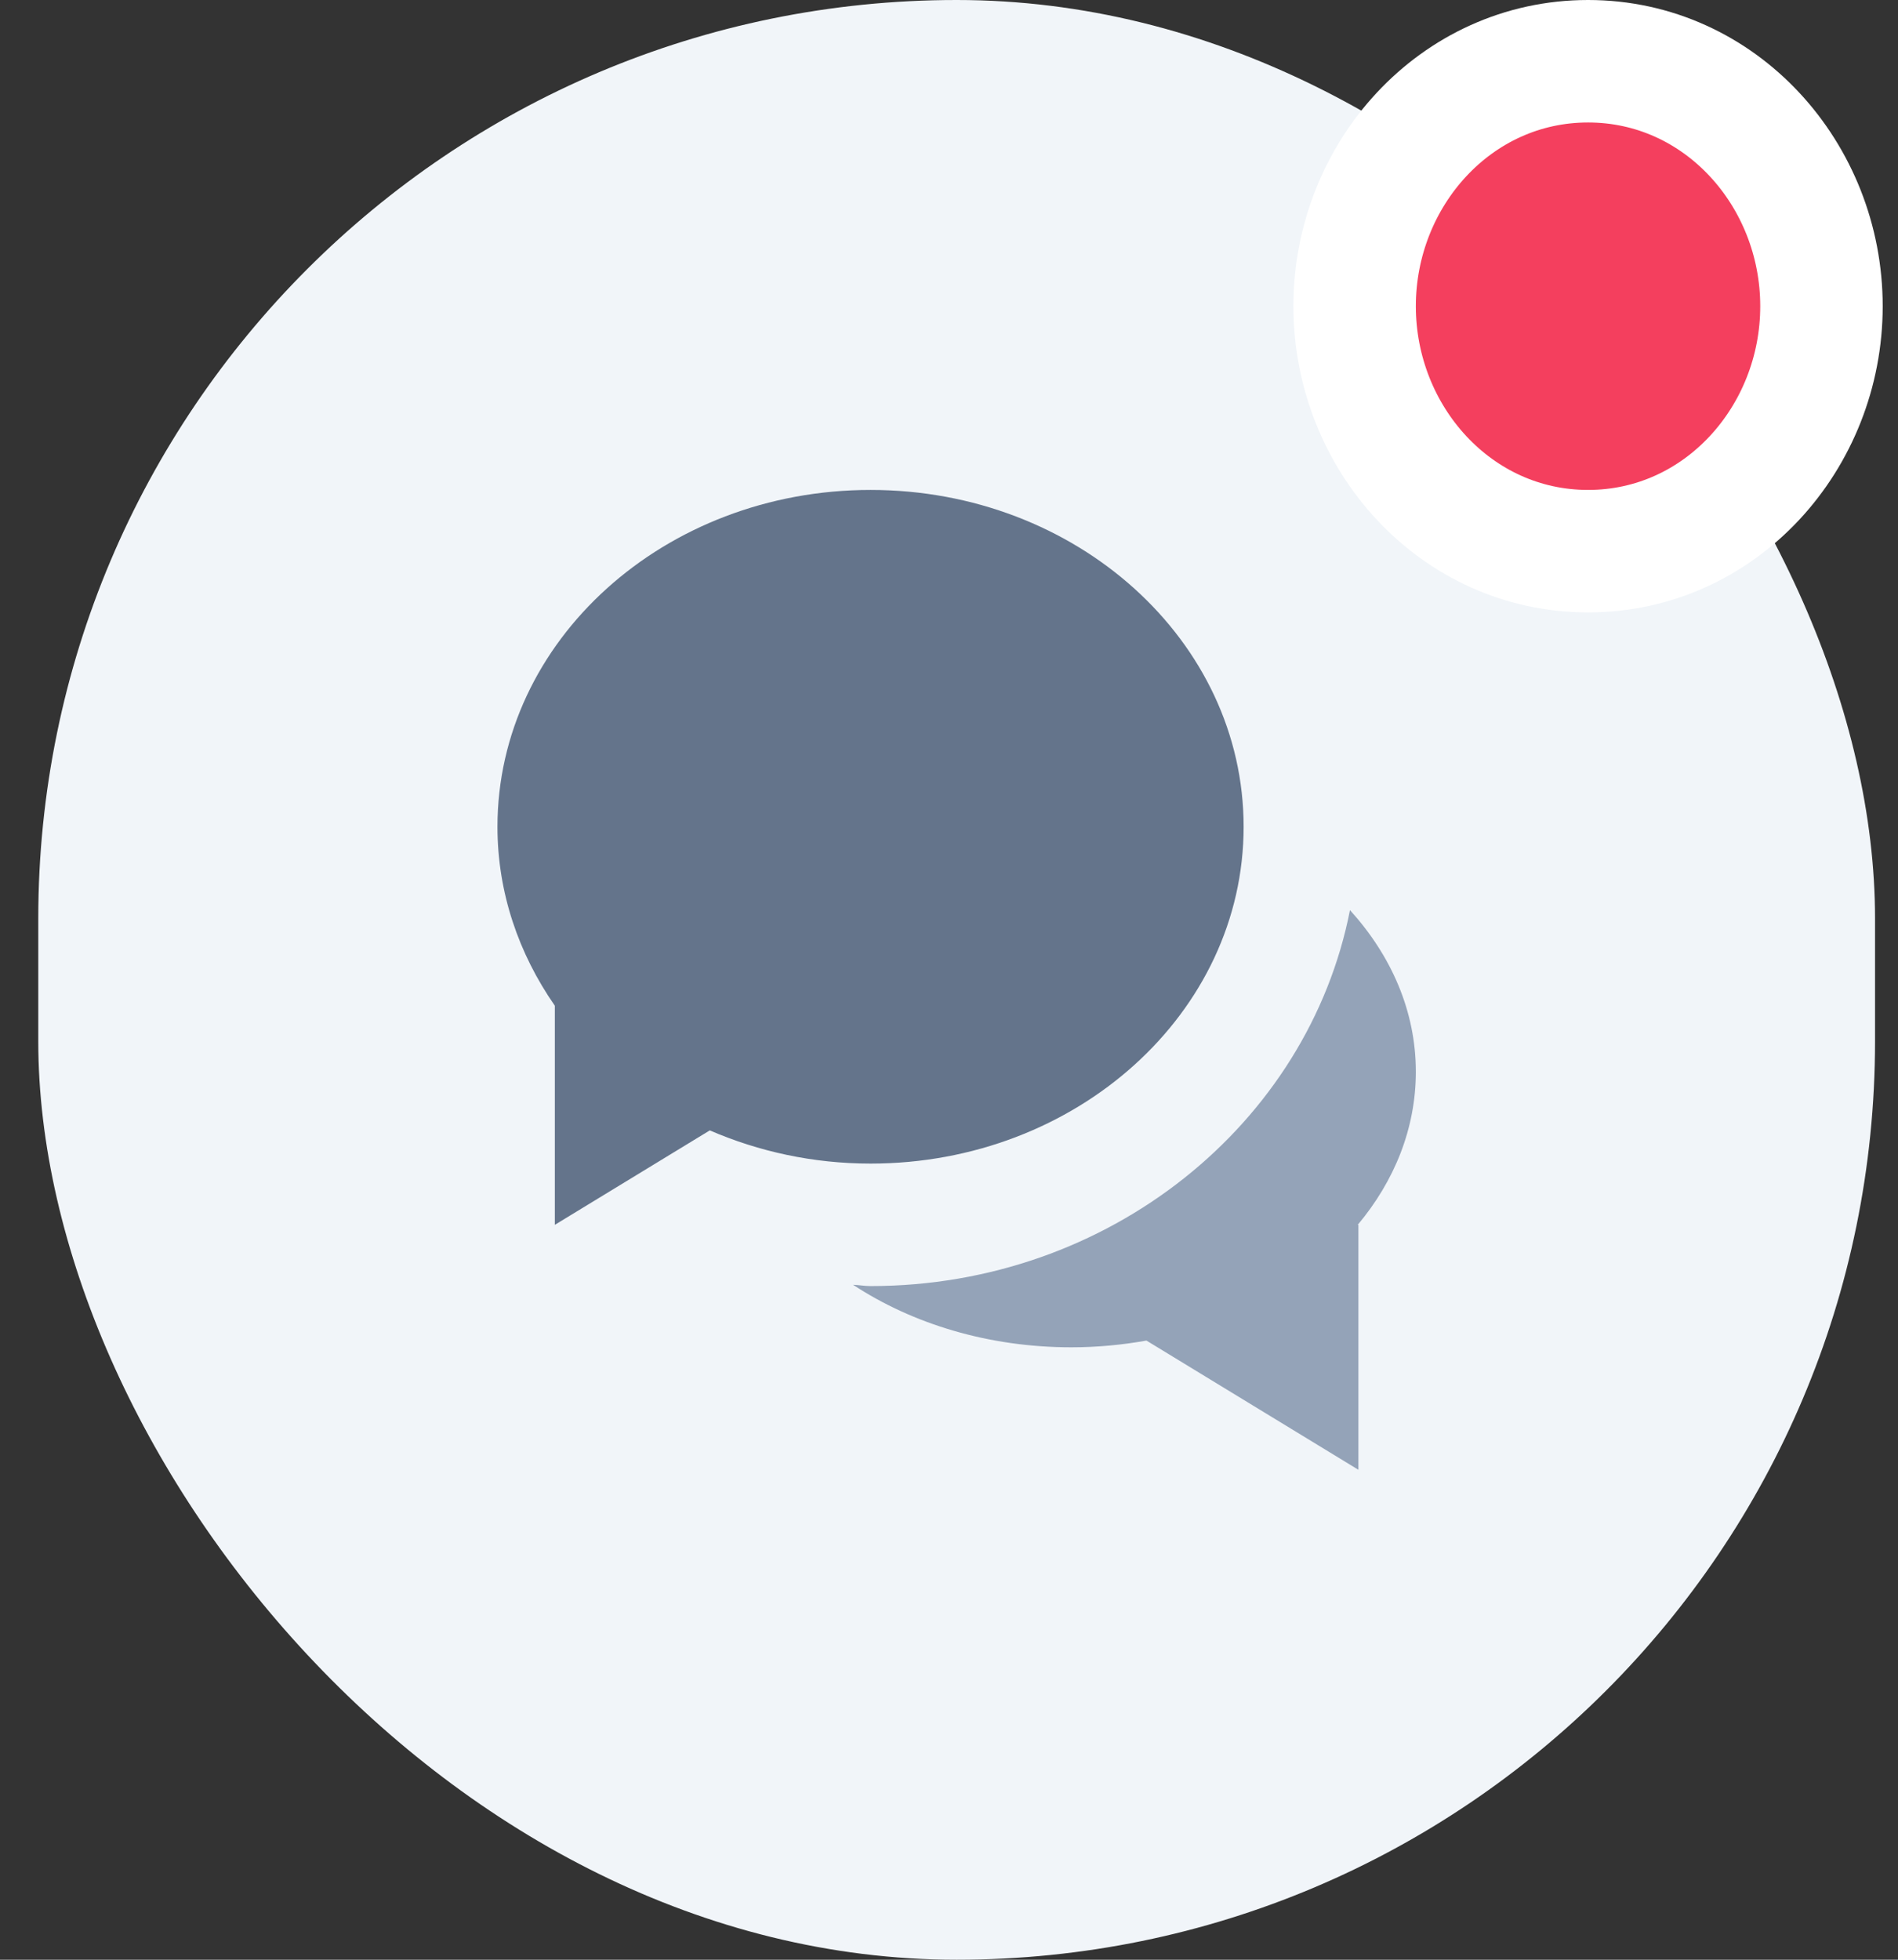 <svg width="31" height="32" viewBox="0 0 31 32" fill="none" xmlns="http://www.w3.org/2000/svg">
<rect x="0" y="0" width="31" height="32" fill="#333333" stroke="none"/>
<rect x="0.625" width="30" height="32" rx="15" fill="#F1F5F9"/>
<path d="M25.938 9C28.103 9 29.75 7.147 29.75 5C29.75 2.853 28.103 1 25.938 1C23.772 1 22.125 2.853 22.125 5C22.125 7.147 23.772 9 25.938 9Z" fill="#F43F5E" stroke="white" stroke-width="2"/>
<path d="M23.125 17.5C23.125 16.513 22.723 15.603 22.049 14.861C21.366 18.348 18.119 21 14.219 21C14.122 21 14.029 20.982 13.933 20.979C14.904 21.617 16.146 22 17.5 22C17.921 22 18.33 21.96 18.725 21.89L22.187 24V20H22.176C22.775 19.285 23.125 18.425 23.125 17.5Z" fill="#94A3B8"/>
<path d="M14.219 8C10.853 8 8.125 10.462 8.125 13.5C8.125 14.575 8.472 15.574 9.062 16.422V20L11.593 18.458C12.389 18.802 13.277 19 14.219 19C17.584 19 20.312 16.538 20.312 13.5C20.312 10.462 17.584 8 14.219 8Z" fill="#64748B"/>
</svg>
